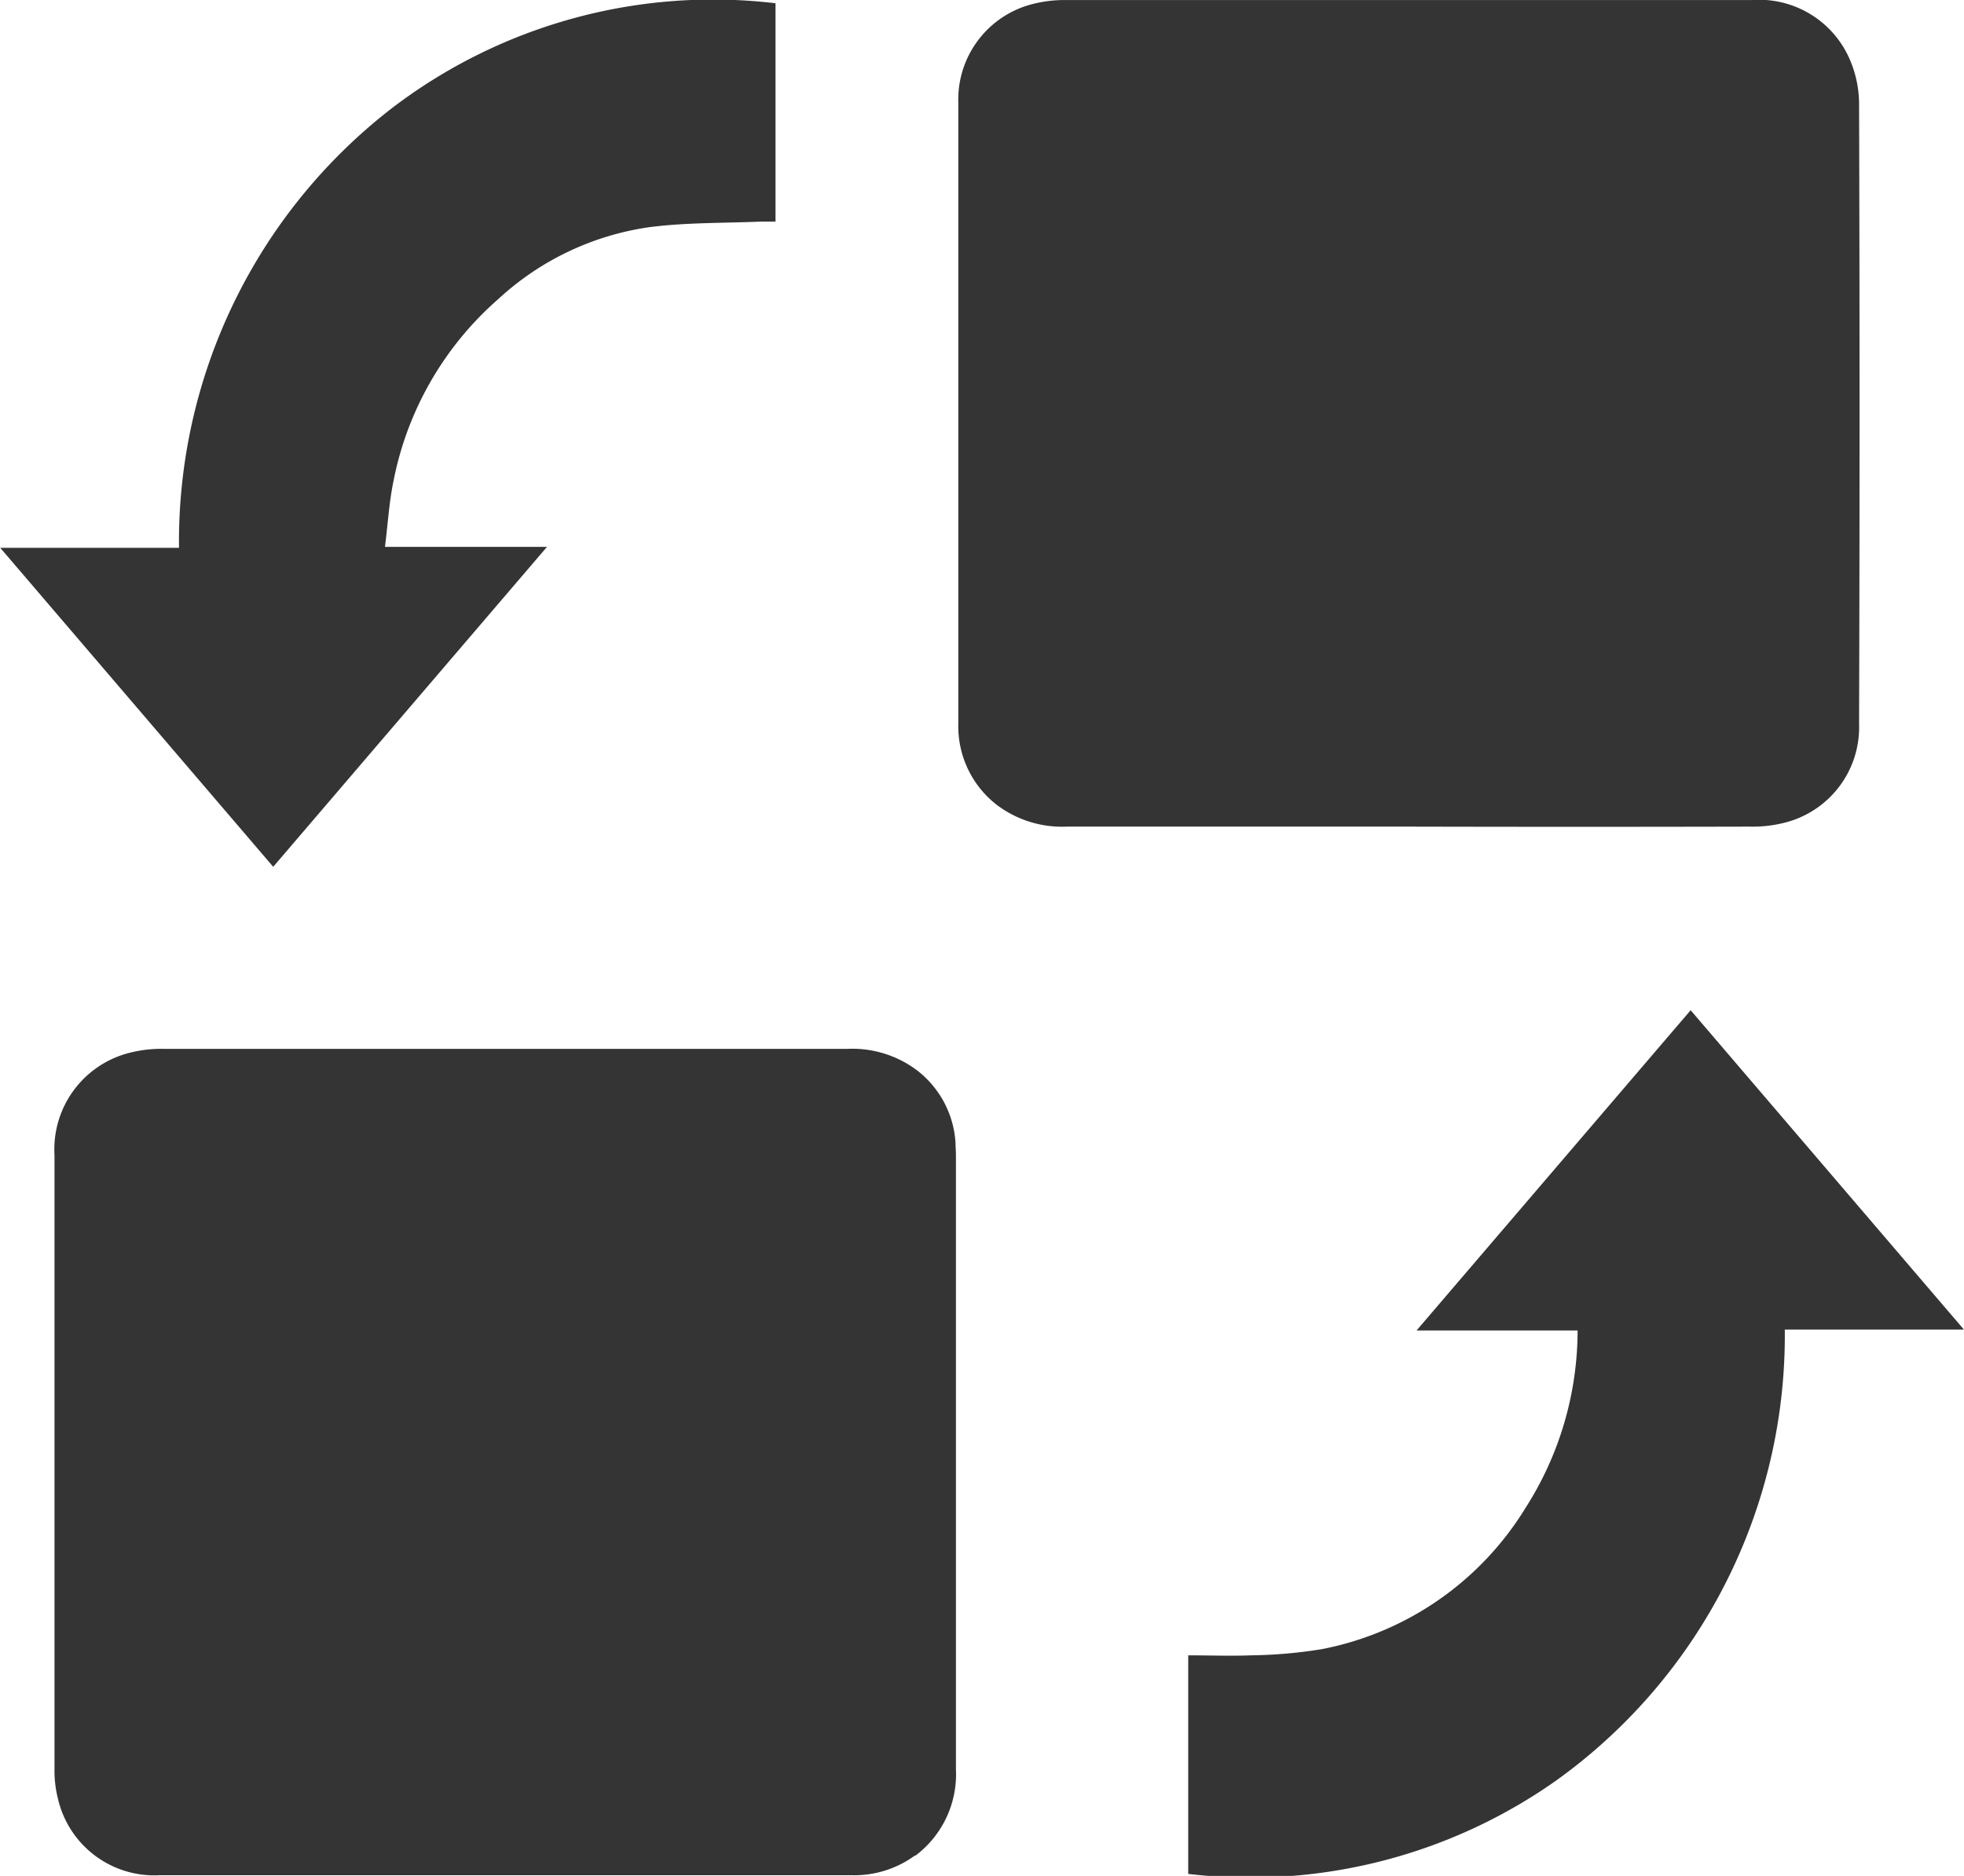 <svg xmlns="http://www.w3.org/2000/svg" width="28.977" height="27.677" viewBox="0 0 28.977 27.677">
  <path id="信息资源共享交换" d="M64.231,92.369h2.64a8.085,8.085,0,0,1,3.158-6.5,7.806,7.806,0,0,1,5.643-1.535v3.221c-.073,0-.14,0-.208,0-.553.024-1.11.012-1.656.083A4.15,4.15,0,0,0,71.58,88.7a4.78,4.78,0,0,0-1.54,2.662c-.068.32-.087.65-.13.993H72.3l-4.039,4.72-4.028-4.707Zm13.5,19.292a1.516,1.516,0,0,1-.944.292q-5.1,0-10.2,0a1.458,1.458,0,0,1-1.5-1.12,1.68,1.68,0,0,1-.053-.441q0-4.532,0-9.064a1.469,1.469,0,0,1,1.124-1.513,1.905,1.905,0,0,1,.489-.054q2.518,0,5.036,0h5.052a1.585,1.585,0,0,1,1.03.321,1.46,1.46,0,0,1,.563,1.069c0,.058.006.117.006.176q0,4.531,0,9.064a1.5,1.5,0,0,1-.6,1.275ZM78.975,96.19a1.467,1.467,0,0,1-.606-1.227q0-4.58,0-9.16a1.454,1.454,0,0,1,1.14-1.468,1.869,1.869,0,0,1,.459-.048q5.052,0,10.1,0a1.458,1.458,0,0,1,1.439.843,1.664,1.664,0,0,1,.152.676q.014,4.58,0,9.16a1.451,1.451,0,0,1-1.123,1.464,1.894,1.894,0,0,1-.49.052q-2.517.006-5.035,0H79.967a1.594,1.594,0,0,1-.992-.293ZM90.563,103.9a8.081,8.081,0,0,1-3.381,6.662,7.83,7.83,0,0,1-5.421,1.372v-3.225c.314,0,.622.012.929,0a6.956,6.956,0,0,0,1.047-.092,4.534,4.534,0,0,0,3-2.082,4.861,4.861,0,0,0,.769-2.619H85.13l4.044-4.725,4.032,4.712H90.563Z" transform="translate(-64.23 -84.286)" fill="#343434"/>
</svg>
